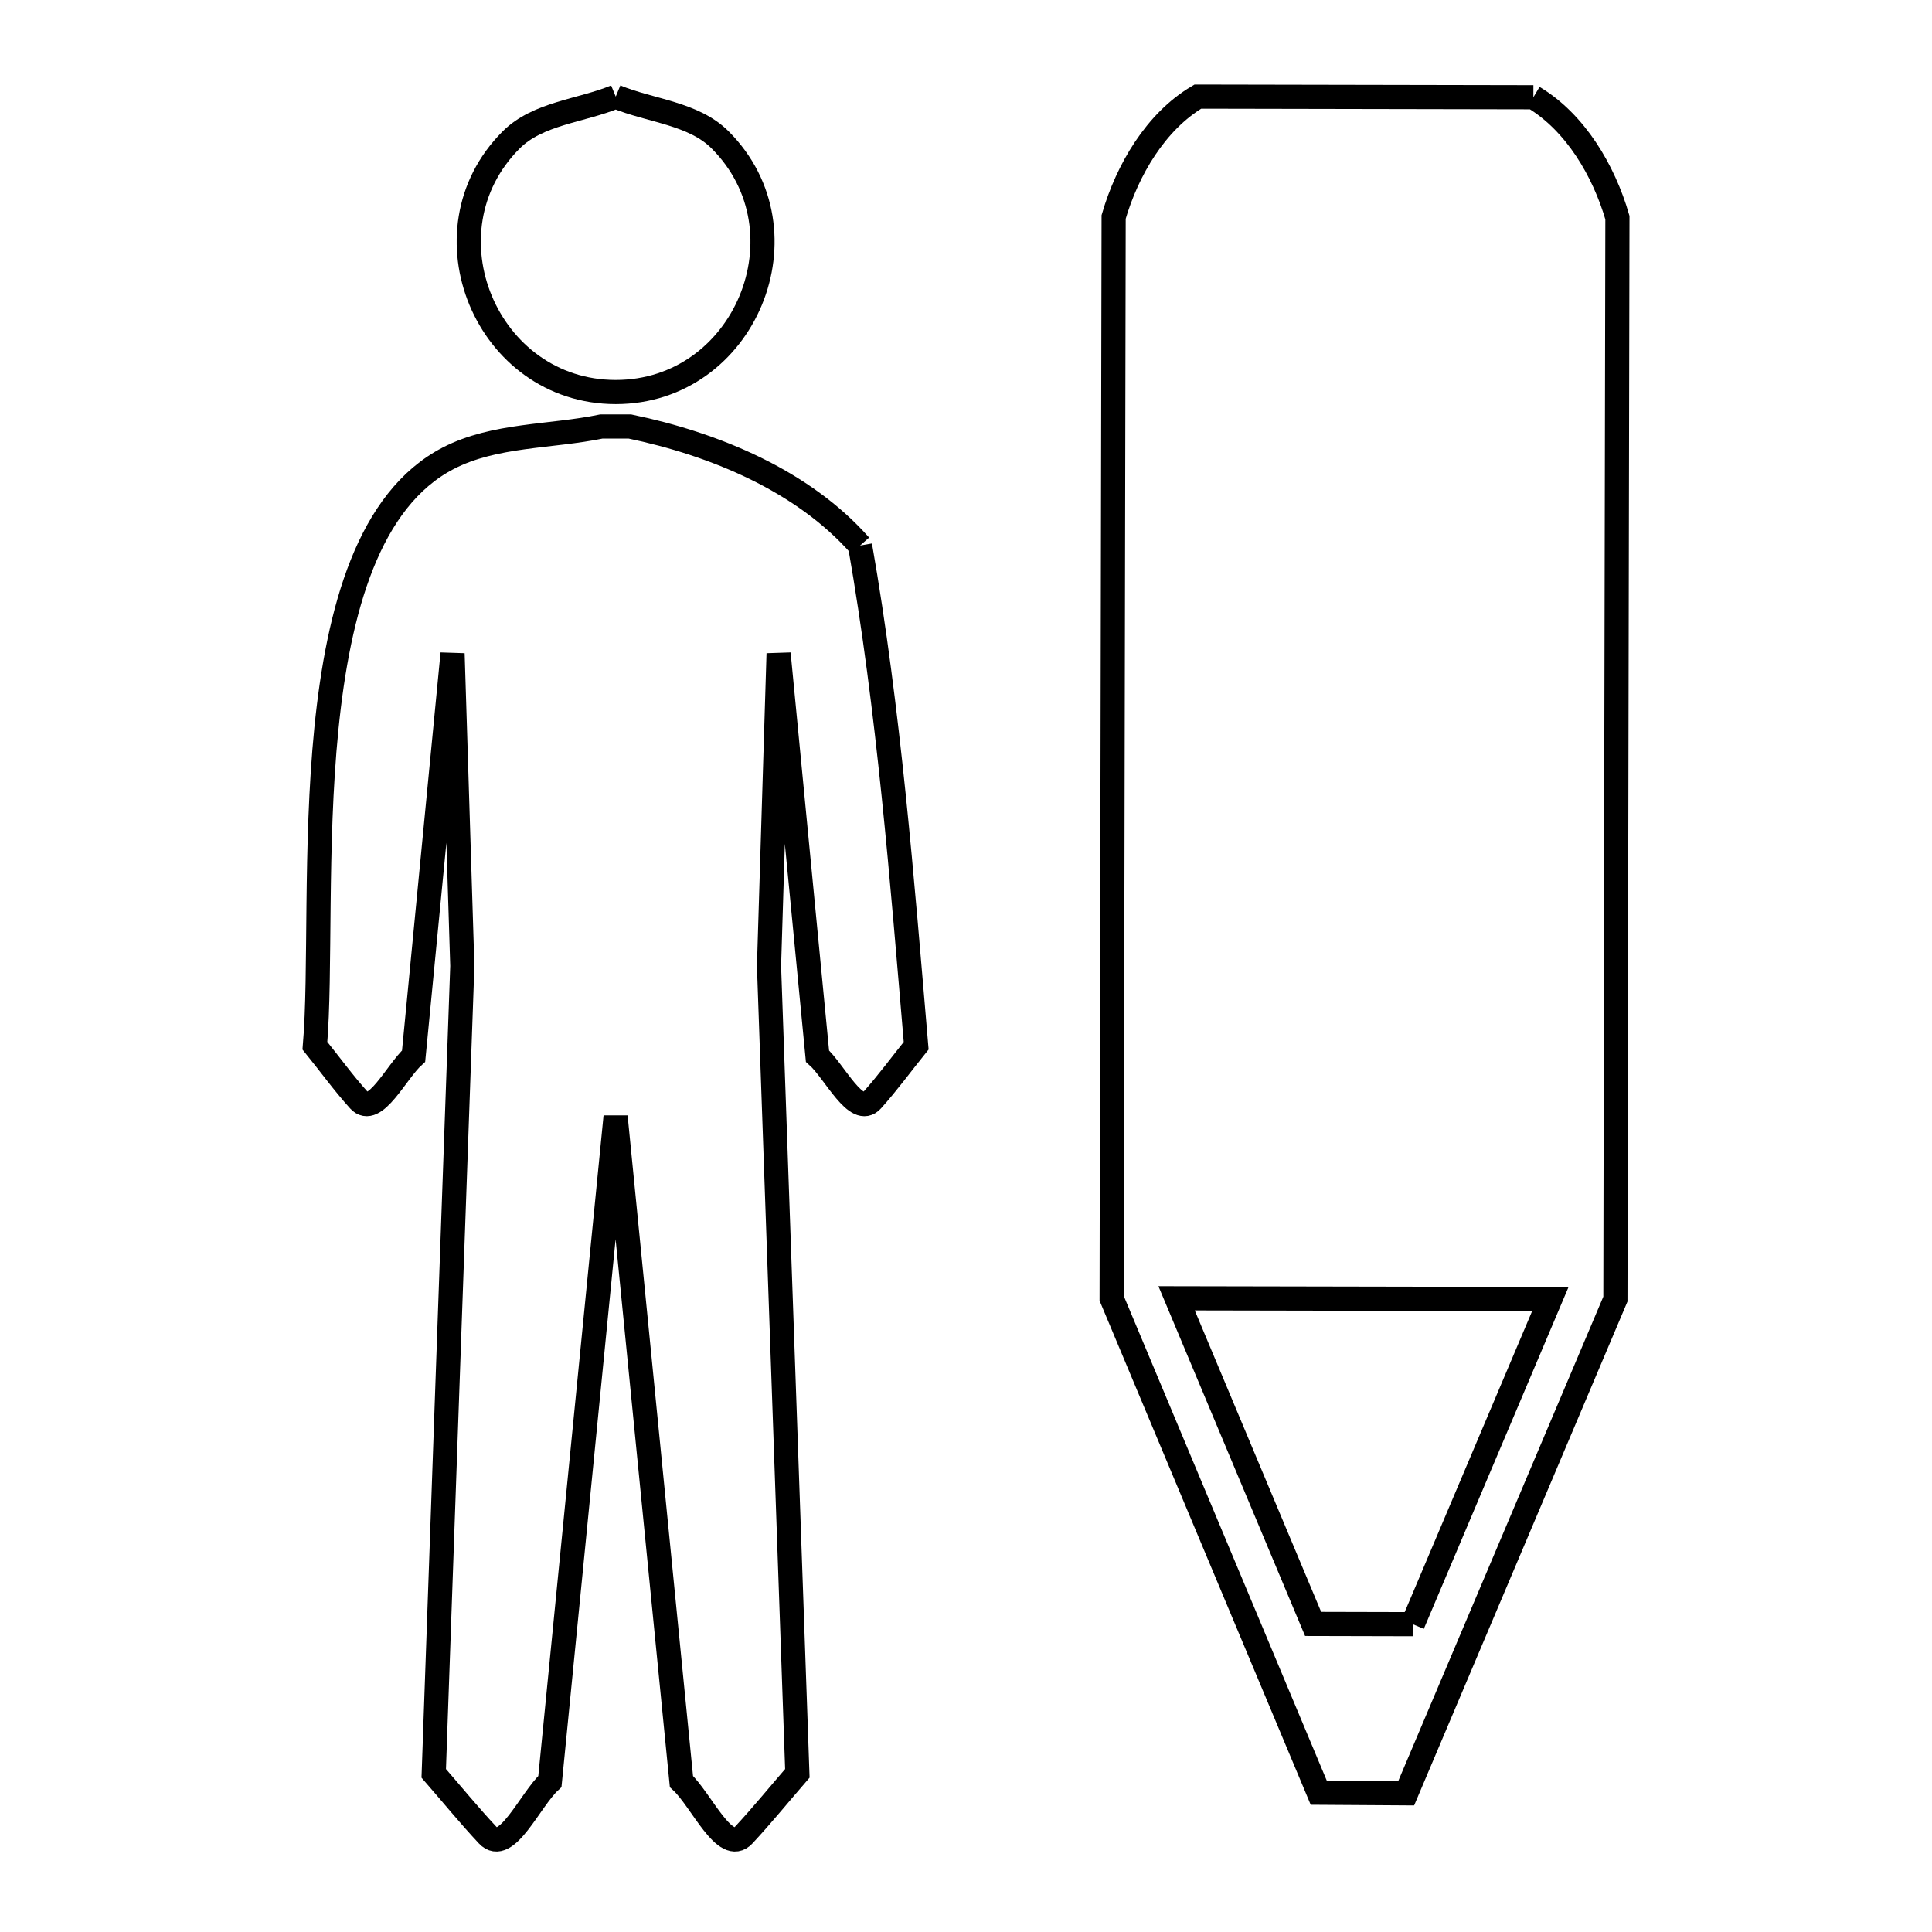 <svg xmlns="http://www.w3.org/2000/svg" viewBox="0.0 0.0 24.0 24.0" height="200px" width="200px"><path fill="none" stroke="black" stroke-width=".3" stroke-opacity="1.0"  filling="0" d="M7.649 1.2 L7.649 1.2 C8.082 1.379 8.615 1.406 8.946 1.738 C10.081 2.874 9.257 4.87 7.649 4.87 C6.042 4.87 5.212 2.876 6.35 1.738 C6.682 1.406 7.216 1.379 7.649 1.2 L7.649 1.2"></path>
<path fill="none" stroke="black" stroke-width=".3" stroke-opacity="1.0"  filling="0" d="M19.048 1.208 L19.048 1.208 C19.57 1.52 19.923 2.119 20.092 2.703 L20.079 9.421 L20.067 16.138 L17.468 22.277 C17.106 22.274 16.744 22.272 16.382 22.27 L13.809 16.127 L13.821 9.411 L13.834 2.695 C14.004 2.111 14.357 1.509 14.88 1.2 L19.048 1.208"></path>
<path fill="none" stroke="black" stroke-width=".3" stroke-opacity="1.0"  filling="0" d="M10.684 6.777 L10.684 6.777 C11.044 8.833 11.204 10.912 11.381 12.99 L11.381 12.99 C11.199 13.216 11.027 13.452 10.833 13.668 C10.639 13.884 10.371 13.313 10.155 13.119 L9.672 8.119 L9.553 12 L9.729 17.014 L9.905 22.029 C9.683 22.285 9.469 22.549 9.238 22.797 C9.007 23.046 8.715 22.362 8.465 22.13 L8.056 18 L7.647 13.87 L7.239 18 L6.831 22.13 C6.581 22.362 6.29 23.046 6.058 22.797 C5.826 22.549 5.611 22.285 5.388 22.029 L5.565 17.015 L5.743 12 L5.622 8.119 L5.138 13.119 C4.922 13.314 4.655 13.883 4.46 13.668 C4.265 13.452 4.095 13.216 3.912 12.99 L3.912 12.99 C3.989 12.087 3.908 10.518 4.055 9.048 C4.203 7.578 4.578 6.205 5.569 5.692 C6.144 5.395 6.838 5.429 7.472 5.298 L7.824 5.298 C8.875 5.516 9.974 5.972 10.684 6.777 L10.684 6.777"></path>
<path fill="none" stroke="black" stroke-width=".3" stroke-opacity="1.0"  filling="0" d="M17.549 20.176 L16.312 20.173 L14.616 16.128 L19.259 16.137 L17.549 20.176"></path></svg>